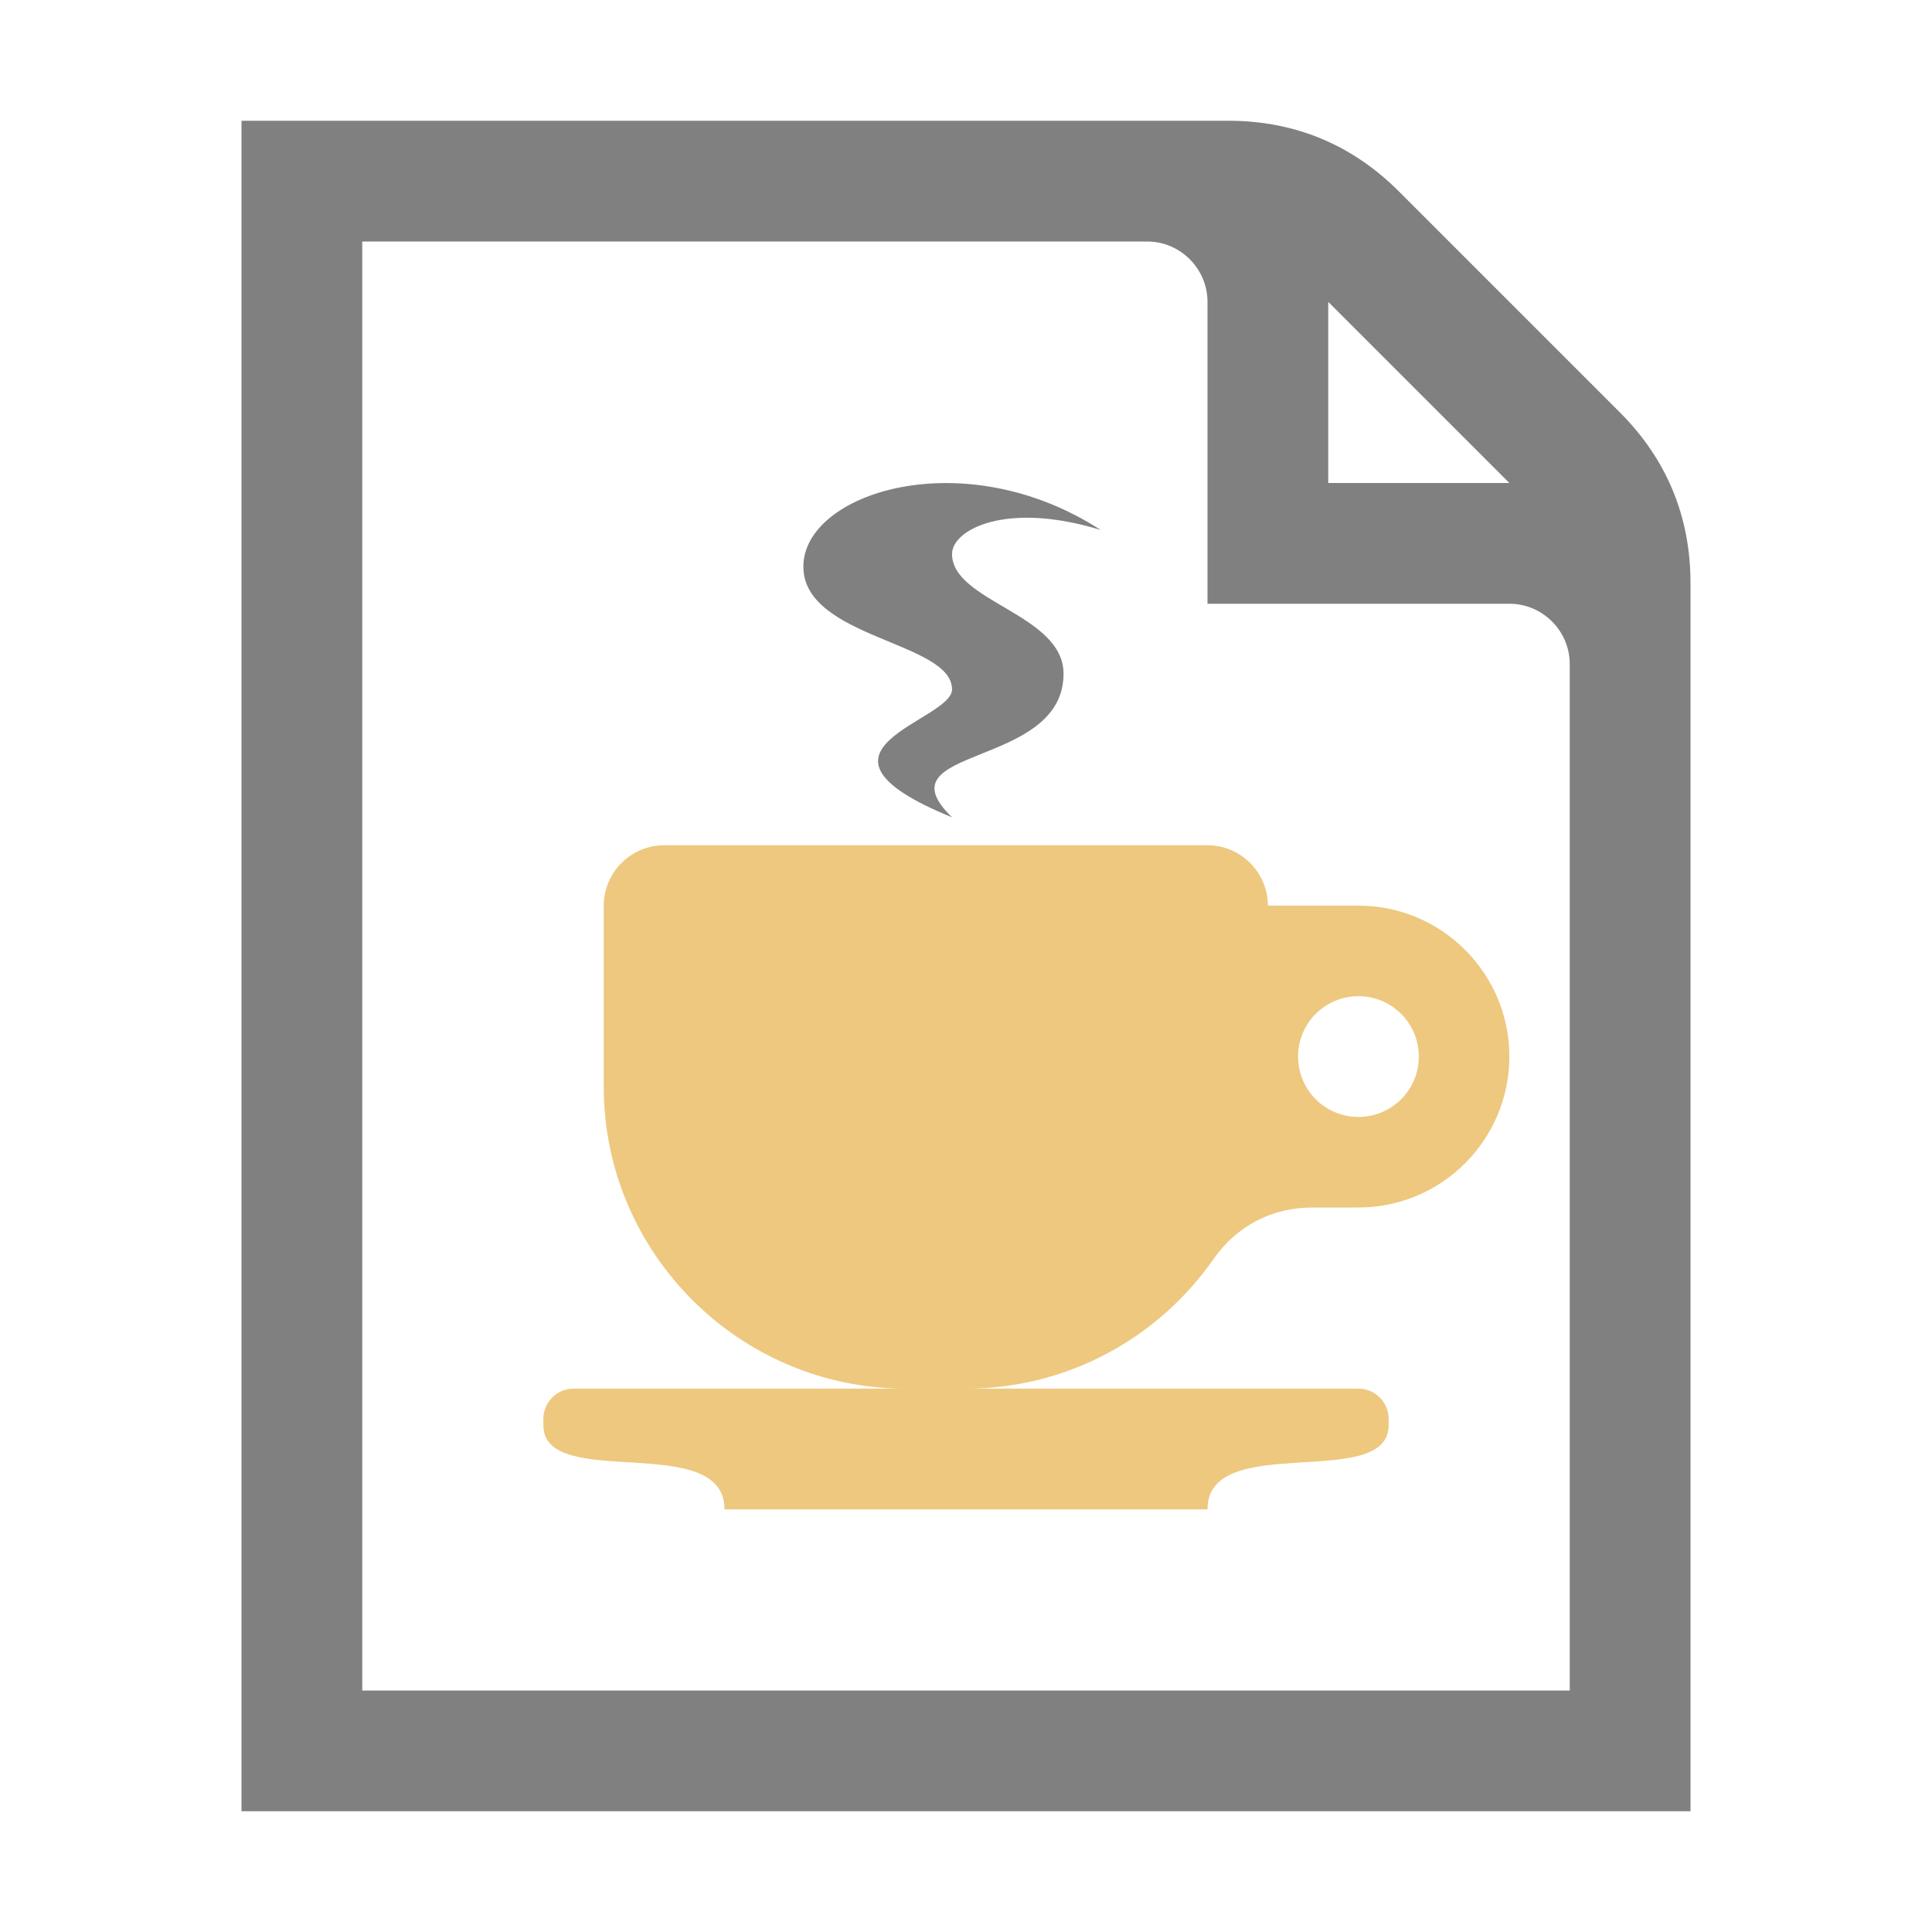 <svg xmlns="http://www.w3.org/2000/svg" width="1024" height="1024" shape-rendering="geometricPrecision" text-rendering="geometricPrecision" image-rendering="optimizeQuality" clip-rule="evenodd" viewBox="0 0 10240 10240"><title>document_cup icon</title><desc>document_cup icon from the IconExperience.com O-Collection. Copyright by INCORS GmbH (www.incors.com).</desc><path fill="gray" d="M1280 640h5230c352 0 656 126 905 375l1170 1170c249 249 375 553 375 905v6510H1280V640zm5760 960v960h960l-960-960zm-5120-320v7680h6400V3520c0-176-144-320-320-320H6400V1600c0-176-144-320-320-320H1920z"/><path fill="#EDC87E" d="M3040 7360h1760c-881 0-1600-719-1600-1600v-960c0-176 144-320 320-320h2880c176 0 320 144 320 320h480c441 0 800 359 800 800s-359 800-800 800h-243c-216 0-401 97-525 273-289 415-770 687-1312 687h2080c88 0 160 72 160 160v34c0 353-960 27-960 446H3840c0-419-960-93-960-446v-34c0-88 72-160 160-160zm4160-2080c-177 0-320 143-320 320s143 320 320 320 320-143 320-320-143-320-320-320z"/><path fill="gray" d="M5834 2809c-505-155-788 0-788 127 0 254 591 318 591 635 0 507-985 380-591 761-882-360 0-508 0-678 0-254-788-270-788-651 0-391 848-665 1576-194z"/></svg>